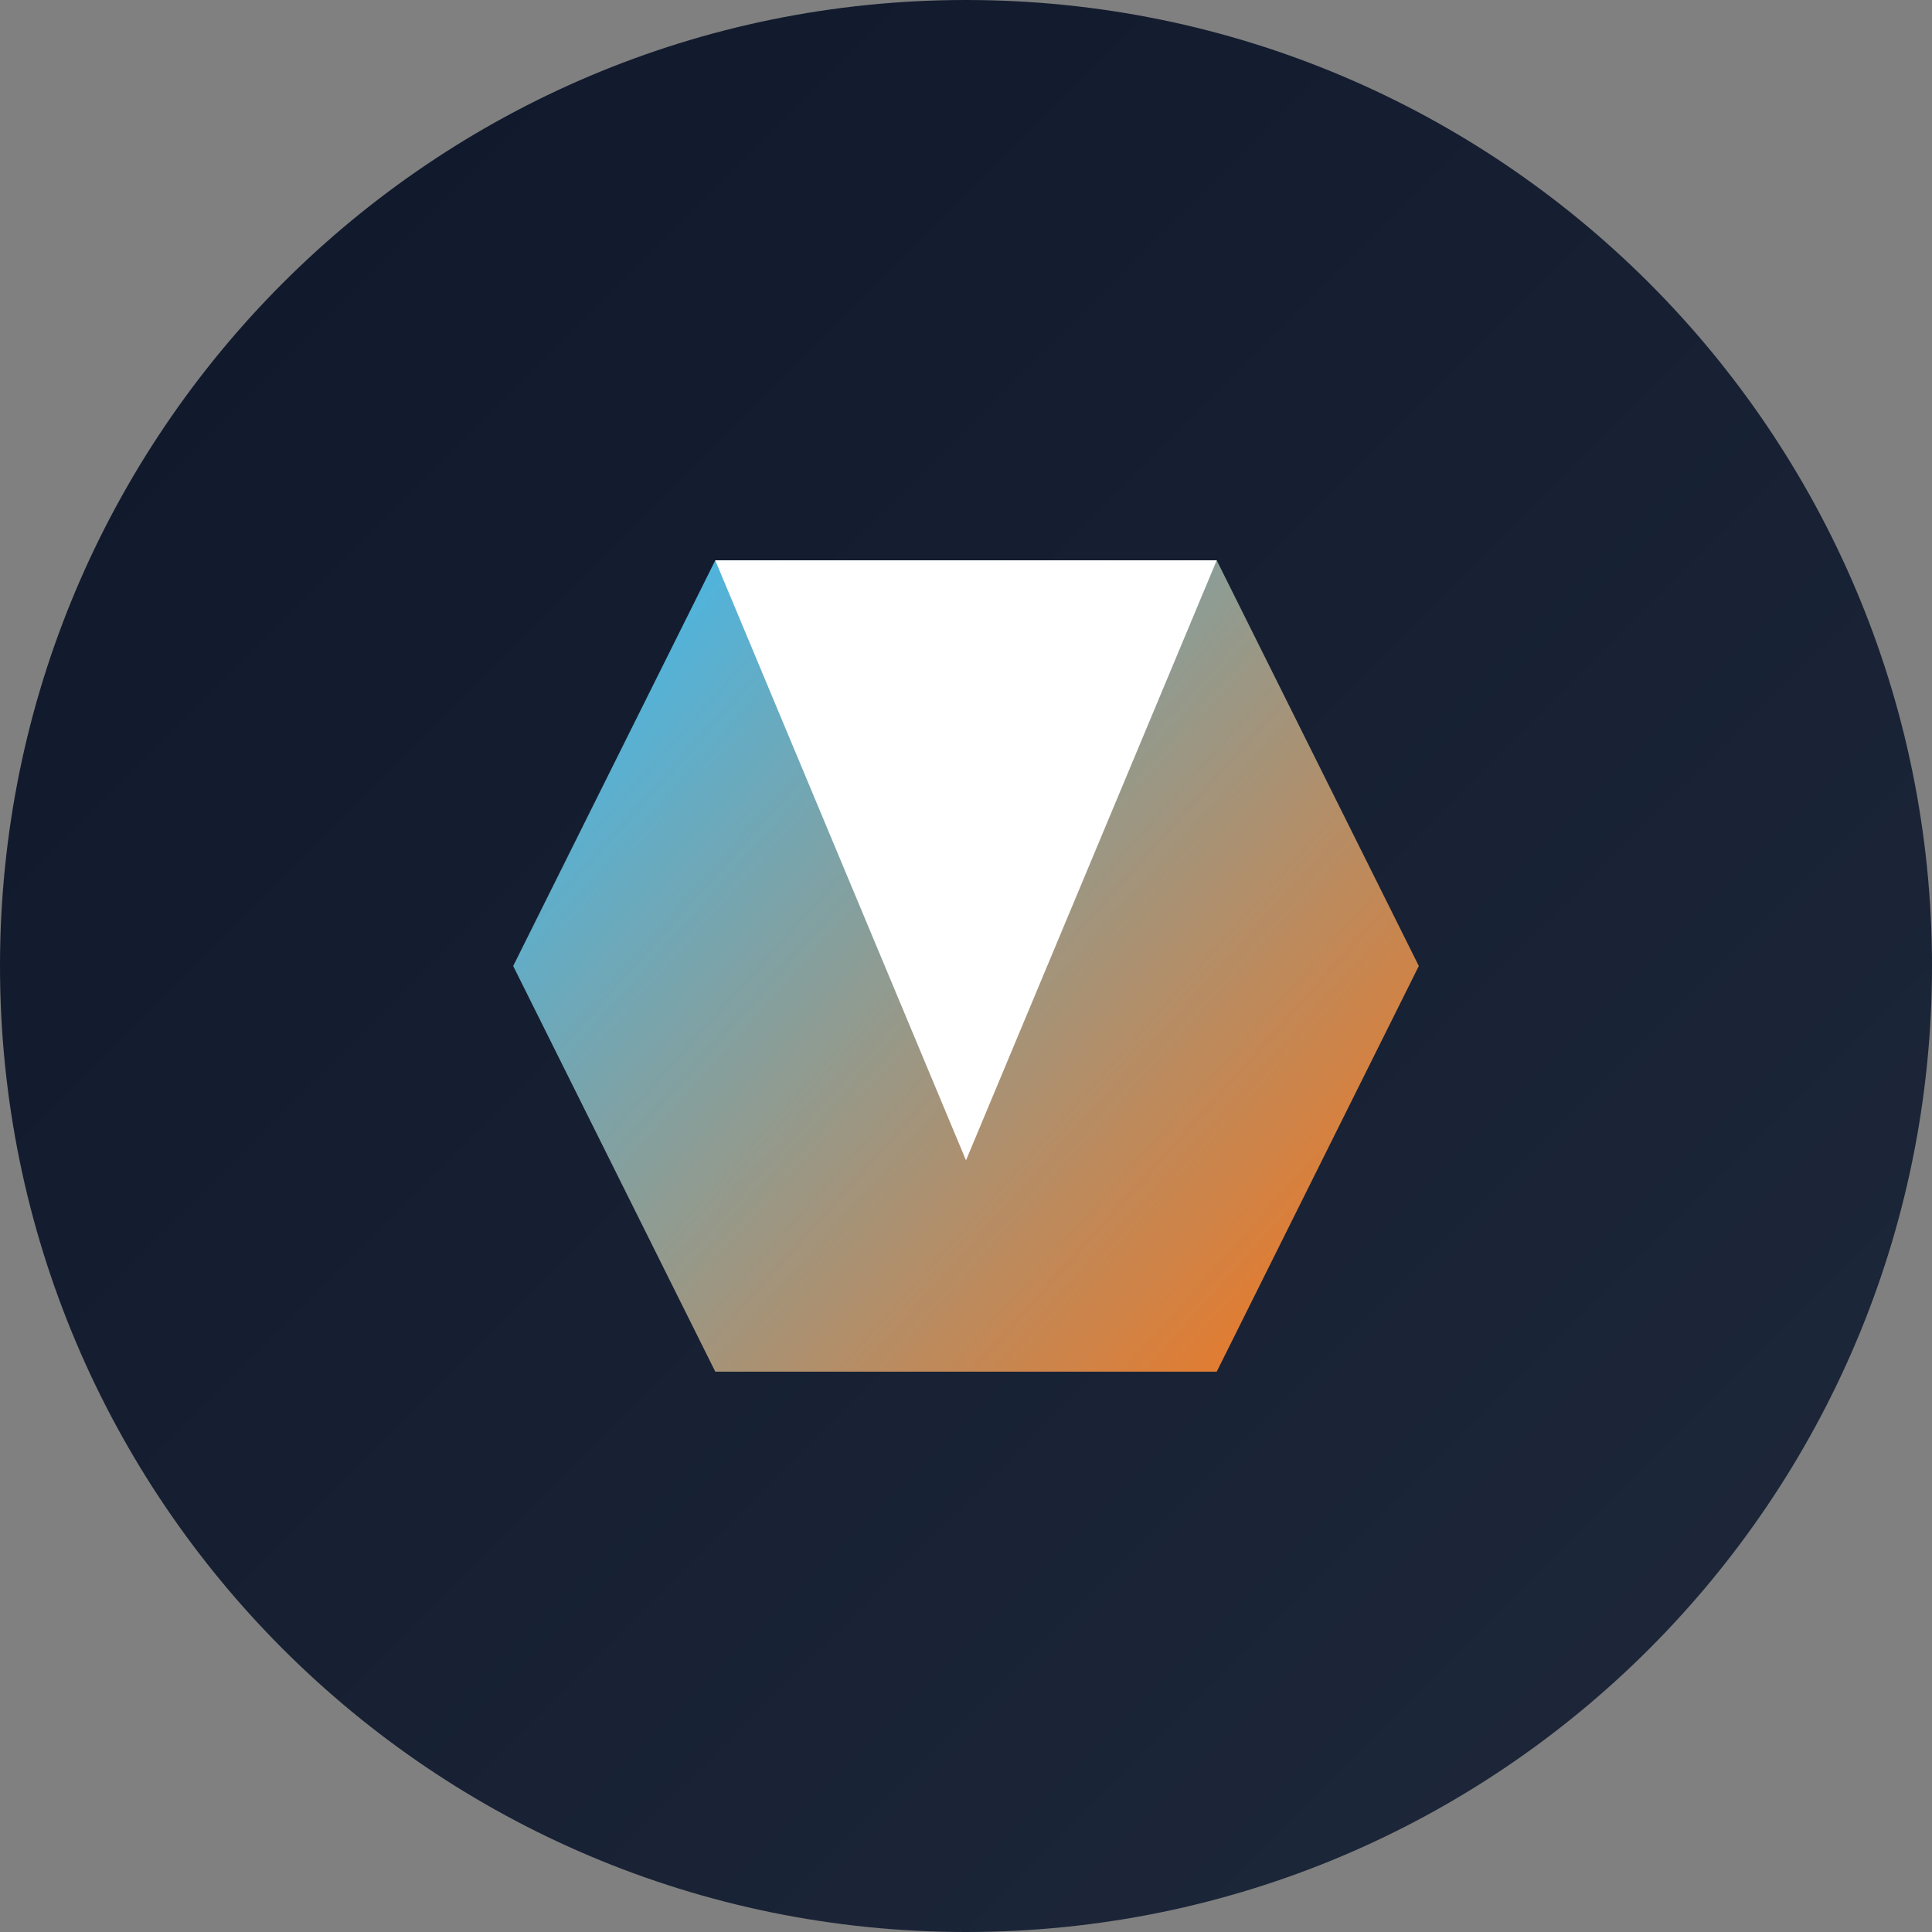 <svg width="512" height="512" viewBox="0 0 512 512" fill="none" xmlns="http://www.w3.org/2000/svg">
<rect x="0" y="0" width="512" height="512" fill="#808080" stroke="none"/>
<path d="M256 512C397.385 512 512 397.385 512 256C512 114.615 397.385 0 256 0C114.615 0 0 114.615 0 256C0 397.385 114.615 512 256 512Z" fill="url(#paint0_linear_1_8)"/>
<path d="M189.556 363.5L136 256L189.556 148.5H322.444L376 256L322.444 363.5H189.556Z" fill="url(#paint1_linear_1_8)"/>
<path d="M256 307.5L322.444 148.5H189.556L256 307.5Z" fill="white"/>
<defs>
<linearGradient id="paint0_linear_1_8" x1="0" y1="0" x2="512" y2="512" gradientUnits="userSpaceOnUse">
<stop stop-color="#0F172A"/>
<stop offset="1" stop-color="#1E293B"/>
</linearGradient>
<linearGradient id="paint1_linear_1_8" x1="136" y1="148.5" x2="376" y2="363.5" gradientUnits="userSpaceOnUse">
<stop stop-color="#38BDF8"/>
<stop offset="1" stop-color="#F97316"/>
</linearGradient>
</defs>
</svg>
